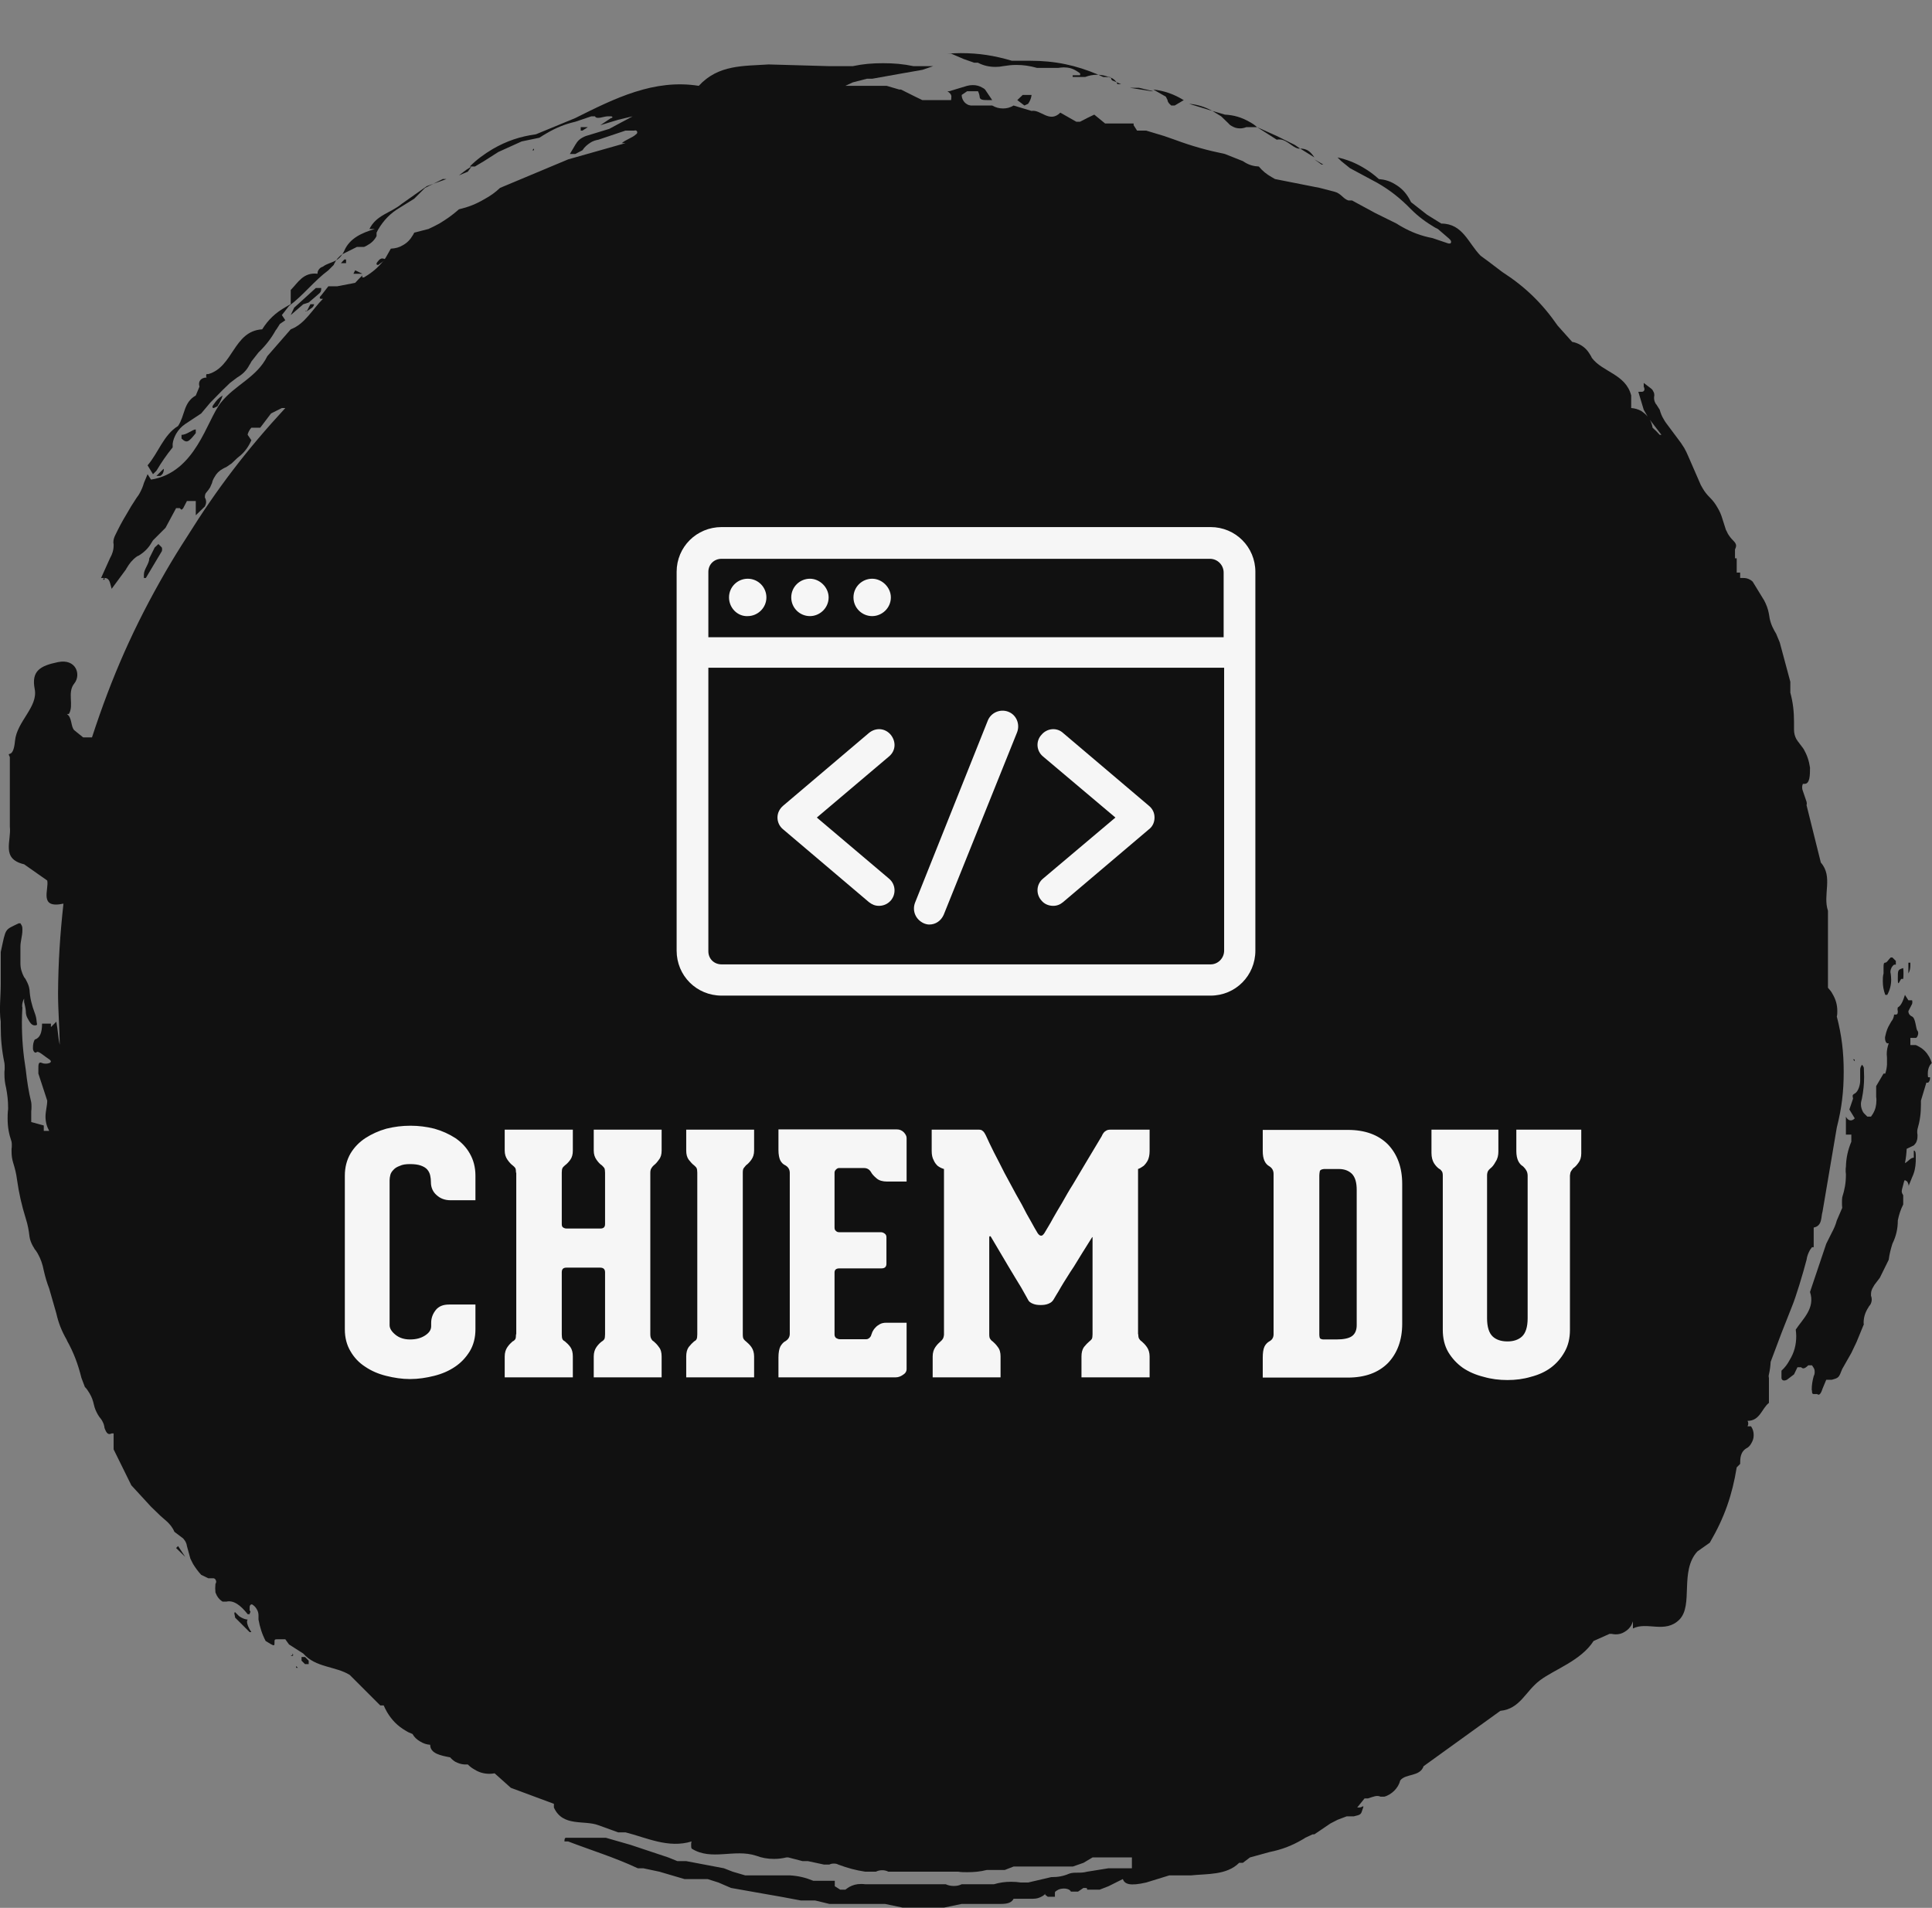 <?xml version="1.0" encoding="UTF-8"?>
<!DOCTYPE svg PUBLIC "-//W3C//DTD SVG 1.1//EN" "http://www.w3.org/Graphics/SVG/1.1/DTD/svg11.dtd">
<svg version="1.2" width="78.55mm" height="77.57mm" viewBox="0 0 7855 7757" preserveAspectRatio="xMidYMid" fill-rule="evenodd" stroke-width="28.222" stroke-linejoin="round" xmlns="http://www.w3.org/2000/svg" xmlns:ooo="http://xml.openoffice.org/svg/export" xmlns:xlink="http://www.w3.org/1999/xlink" xmlns:presentation="http://sun.com/xmlns/staroffice/presentation" xmlns:smil="http://www.w3.org/2001/SMIL20/" xmlns:anim="urn:oasis:names:tc:opendocument:xmlns:animation:1.0" xml:space="preserve">
 <rect x="0" y="0" width="7855" height="7757" fill="#808080" stroke="none"/>
 <defs class="ClipPathGroup">
  <clipPath id="presentation_clip_path" clipPathUnits="userSpaceOnUse">
   <rect x="0" y="0" width="7855" height="7757"/>
  </clipPath>
  <clipPath id="presentation_clip_path_shrink" clipPathUnits="userSpaceOnUse">
   <rect x="7" y="7" width="7840" height="7742"/>
  </clipPath>
 </defs>
 <defs class="TextShapeIndex">
  <g ooo:slide="id1" ooo:id-list="id3"/>
 </defs>
 <defs class="EmbeddedBulletChars">
  <g id="bullet-char-template-57356" transform="scale(0,-0)">
   <path d="M 580,1141 L 1163,571 580,0 -4,571 580,1141 Z"/>
  </g>
  <g id="bullet-char-template-57354" transform="scale(0,-0)">
   <path d="M 8,1128 L 1137,1128 1137,0 8,0 8,1128 Z"/>
  </g>
  <g id="bullet-char-template-10146" transform="scale(0,-0)">
   <path d="M 174,0 L 602,739 174,1481 1456,739 174,0 Z M 1358,739 L 309,1346 659,739 1358,739 Z"/>
  </g>
  <g id="bullet-char-template-10132" transform="scale(0,-0)">
   <path d="M 2015,739 L 1276,0 717,0 1260,543 174,543 174,936 1260,936 717,1481 1274,1481 2015,739 Z"/>
  </g>
  <g id="bullet-char-template-10007" transform="scale(0,-0)">
   <path d="M 0,-2 C -7,14 -16,27 -25,37 L 356,567 C 262,823 215,952 215,954 215,979 228,992 255,992 264,992 276,990 289,987 310,991 331,999 354,1012 L 381,999 492,748 772,1049 836,1024 860,1049 C 881,1039 901,1025 922,1006 886,937 835,863 770,784 769,783 710,716 594,584 L 774,223 C 774,196 753,168 711,139 L 727,119 C 717,90 699,76 672,76 641,76 570,178 457,381 L 164,-76 C 142,-110 111,-127 72,-127 30,-127 9,-110 8,-76 1,-67 -2,-52 -2,-32 -2,-23 -1,-13 0,-2 Z"/>
  </g>
  <g id="bullet-char-template-10004" transform="scale(0,-0)">
   <path d="M 285,-33 C 182,-33 111,30 74,156 52,228 41,333 41,471 41,549 55,616 82,672 116,743 169,778 240,778 293,778 328,747 346,684 L 369,508 C 377,444 397,411 428,410 L 1163,1116 C 1174,1127 1196,1133 1229,1133 1271,1133 1292,1118 1292,1087 L 1292,965 C 1292,929 1282,901 1262,881 L 442,47 C 390,-6 338,-33 285,-33 Z"/>
  </g>
  <g id="bullet-char-template-9679" transform="scale(0,-0)">
   <path d="M 813,0 C 632,0 489,54 383,161 276,268 223,411 223,592 223,773 276,916 383,1023 489,1130 632,1184 813,1184 992,1184 1136,1130 1245,1023 1353,916 1407,772 1407,592 1407,412 1353,268 1245,161 1136,54 992,0 813,0 Z"/>
  </g>
  <g id="bullet-char-template-8226" transform="scale(0,-0)">
   <path d="M 346,457 C 273,457 209,483 155,535 101,586 74,649 74,723 74,796 101,859 155,911 209,963 273,989 346,989 419,989 480,963 531,910 582,859 608,796 608,723 608,648 583,586 532,535 482,483 420,457 346,457 Z"/>
  </g>
  <g id="bullet-char-template-8211" transform="scale(0,-0)">
   <path d="M -4,459 L 1135,459 1135,606 -4,606 -4,459 Z"/>
  </g>
  <g id="bullet-char-template-61548" transform="scale(0,-0)">
   <path d="M 173,740 C 173,903 231,1043 346,1159 462,1274 601,1332 765,1332 928,1332 1067,1274 1183,1159 1299,1043 1357,903 1357,740 1357,577 1299,437 1183,322 1067,206 928,148 765,148 601,148 462,206 346,322 231,437 173,577 173,740 Z"/>
  </g>
 </defs>
 <defs class="TextEmbeddedBitmaps"/>
 <g>
  <g id="id2" class="Master_Slide">
   <g id="bg-id2" class="Background"/>
   <g id="bo-id2" class="BackgroundObjects"/>
  </g>
 </g>
 <g class="SlideGroup">
  <g>
   <g id="container-id1">
    <g id="id1" class="Slide" clip-path="url(#presentation_clip_path)">
     <g class="Page">
      <g class="Graphic">
       <g id="id3">
        <rect class="BoundingBox" stroke="none" fill="none" x="0" y="0" width="7855" height="7757"/>
        <defs>
         <clipPath id="clip_path_1" clipPathUnits="userSpaceOnUse">
          <path d="M 0,0 L 7854,0 7854,7756 0,7756 0,0 Z"/>
         </clipPath>
        </defs>
        <g clip-path="url(#clip_path_1)">
         <path fill="rgb(17,17,17)" stroke="none" d="M 1437,1113 L 1473,1113 1444,1099 1437,1113 Z M 1538,1077 L 1568,1055 C 1553,1048 1546,1048 1531,1070 1531,1077 1531,1077 1538,1077 Z M 1269,1251 C 1277,1244 1277,1237 1277,1237 L 1262,1237 1247,1266 1269,1251 Z M 1247,1266 C 1240,1259 1240,1266 1247,1266 Z M 1407,1055 L 1400,1055 1386,1070 1407,1070 1407,1055 Z M 1255,1230 L 1298,1193 C 1306,1186 1306,1179 1306,1171 L 1284,1171 1196,1251 1182,1281 1233,1237 1255,1230 Z"/>
         <path fill="rgb(17,17,17)" stroke="none" d="M 702,1804 C 704,1789 709,1777 716,1764 726,1747 737,1735 753,1724 L 818,1681 855,1637 905,1586 935,1557 964,1535 C 964,1535 964,1535 964,1535 986,1522 1002,1507 1014,1484 1017,1479 1020,1475 1022,1470 L 1051,1433 C 1080,1405 1102,1377 1122,1341 1123,1341 1123,1340 1124,1339 L 1138,1317 1160,1302 1146,1281 1175,1244 C 1233,1201 1277,1142 1335,1099 L 1357,1077 C 1358,1073 1360,1070 1362,1067 1363,1064 1365,1061 1367,1058 1349,1069 1330,1071 1313,1084 1310,1085 1308,1086 1306,1087 1301,1090 1298,1093 1295,1098 1292,1102 1291,1107 1291,1112 1291,1113 1291,1113 1291,1113 1233,1106 1211,1150 1182,1179 L 1182,1237 C 1175,1240 1169,1244 1162,1248 1121,1271 1091,1299 1066,1339 949,1346 949,1492 847,1521 L 840,1521 C 839,1523 838,1525 838,1528 838,1531 839,1533 840,1535 818,1535 804,1550 811,1572 L 796,1608 C 745,1637 753,1688 724,1732 665,1768 644,1841 600,1892 L 622,1928 636,1914 C 657,1879 676,1851 702,1819 L 702,1804 Z M 1392,1033 C 1385,1045 1376,1053 1367,1058 1374,1048 1382,1041 1392,1033 Z M 1393,1033 L 1451,1004 1480,1004 C 1485,1002 1489,1000 1494,997 1510,988 1522,977 1531,960 L 1531,946 C 1533,942 1535,938 1537,934 1560,895 1587,867 1626,844 L 1684,808 1699,793 1728,764 1762,747 1735,757 1633,829 C 1589,866 1531,873 1502,931 L 1524,931 C 1473,946 1422,968 1400,1019 1398,1024 1395,1029 1392,1033 1393,1033 1393,1033 1393,1033 Z M 1800,728 L 1815,728 1762,747 1800,728 Z M 3918,240 L 3961,255 3976,255 C 3999,267 4022,272 4048,272 4059,272 4068,271 4078,269 4097,266 4113,264 4132,264 4162,264 4187,268 4216,276 L 4303,276 C 4311,275 4317,274 4325,274 4344,274 4360,278 4376,288 4381,291 4386,294 4391,298 4391,299 4392,301 4392,302 4392,303 4391,304 4391,306 L 4362,306 C 4361,307 4361,308 4361,309 4361,311 4361,312 4362,313 L 4412,313 C 4428,307 4443,304 4460,304 4462,304 4464,304 4466,304 4375,265 4289,247 4188,247 4182,247 4178,247 4172,247 L 4114,247 C 4043,226 3980,216 3906,216 3887,216 3871,217 3852,218 L 3867,218 3918,240 Z M 4507,313 C 4513,313 4516,314 4517,316 4507,313 4496,313 4485,313 4479,310 4472,307 4466,304 4480,305 4493,307 4507,313 Z M 4522,327 L 4539,334 C 4533,325 4525,319 4517,316 4518,319 4517,323 4522,327 Z M 4558,342 L 4543,342 C 4542,339 4541,337 4539,334 L 4558,342 Z M 4995,502 C 4999,507 5003,510 5009,513 5019,519 5029,522 5042,522 5051,522 5059,520 5067,517 L 5111,517 C 5101,508 5092,502 5081,496 5048,477 5017,468 4980,466 L 4929,451 4965,473 4995,502 Z M 4747,407 C 4747,415 4754,422 4762,429 L 4776,429 4813,407 C 4810,406 4807,404 4804,402 4767,381 4732,369 4689,364 L 4740,393 4747,407 Z M 5286,604 L 5344,640 C 5329,618 5315,604 5286,604 Z"/>
         <path fill="rgb(17,17,17)" stroke="none" d="M 7243,5420 L 7286,5311 C 7301,5275 7330,5180 7345,5122 7347,5107 7352,5095 7359,5082 7362,5078 7364,5075 7367,5071 L 7374,5071 7374,4991 C 7410,4984 7403,4948 7410,4926 L 7468,4584 C 7488,4506 7496,4438 7496,4358 7496,4278 7488,4210 7468,4133 7470,4125 7470,4119 7470,4111 7470,4086 7464,4064 7451,4042 7446,4032 7440,4025 7432,4016 L 7432,3703 C 7410,3638 7454,3565 7403,3507 L 7345,3274 C 7345,3272 7346,3269 7346,3267 7346,3264 7345,3262 7345,3260 L 7330,3216 C 7328,3211 7327,3207 7327,3201 7327,3196 7328,3192 7330,3187 L 7337,3187 C 7359,3187 7359,3150 7359,3121 7355,3093 7347,3070 7333,3045 7332,3044 7331,3043 7330,3041 L 7308,3012 C 7307,3010 7306,3008 7304,3006 7297,2993 7294,2981 7294,2966 7294,2964 7294,2963 7294,2961 7294,2953 7294,2945 7294,2936 7294,2894 7290,2857 7279,2816 L 7279,2772 C 7265,2721 7250,2663 7236,2612 L 7221,2576 C 7219,2572 7217,2570 7215,2566 7202,2543 7195,2522 7192,2496 7188,2474 7181,2457 7171,2438 7170,2438 7170,2438 7170,2437 L 7126,2365 C 7123,2362 7120,2360 7117,2358 7107,2352 7098,2350 7088,2350 7086,2350 7084,2350 7083,2350 L 7075,2350 7075,2328 7061,2328 7061,2270 7054,2270 7054,2255 C 7054,2254 7054,2253 7054,2252 7054,2251 7054,2249 7054,2248 L 7054,2234 C 7061,2219 7061,2212 7046,2197 7038,2189 7031,2180 7025,2170 7022,2164 7020,2159 7017,2154 L 7003,2110 C 6998,2093 6992,2079 6983,2064 6974,2048 6965,2036 6952,2023 6940,2011 6931,2000 6923,1986 6920,1981 6918,1977 6915,1972 L 6864,1855 C 6859,1843 6854,1833 6848,1822 6839,1807 6831,1796 6821,1783 L 6777,1724 C 6772,1718 6769,1713 6765,1706 6757,1693 6752,1681 6748,1666 L 6734,1644 C 6732,1643 6732,1642 6731,1640 6727,1633 6725,1626 6725,1618 6725,1615 6725,1612 6726,1608 6726,1601 6725,1596 6721,1590 6719,1585 6716,1582 6712,1579 L 6683,1557 6683,1572 C 6690,1586 6683,1593 6675,1593 L 6661,1593 6683,1666 6699,1694 C 6692,1685 6683,1678 6673,1671 6660,1664 6647,1660 6632,1659 L 6632,1608 C 6610,1521 6515,1513 6472,1455 6470,1450 6468,1447 6465,1442 6455,1425 6443,1412 6425,1402 6414,1396 6404,1392 6392,1390 L 6333,1324 C 6270,1233 6201,1166 6108,1106 L 6050,1062 6020,1040 C 5970,990 5948,909 5860,909 L 5802,873 5737,822 C 5734,817 5732,812 5729,807 5714,781 5696,763 5670,748 5650,736 5630,730 5606,728 5585,709 5566,695 5542,681 5508,661 5477,649 5438,640 L 5453,655 5489,684 5584,735 C 5589,738 5594,740 5599,743 5653,774 5694,807 5737,851 5767,881 5797,903 5834,925 5838,927 5842,929 5846,931 L 5889,968 C 5897,975 5904,982 5897,990 L 5889,990 5824,968 C 5777,959 5738,944 5696,920 5690,917 5685,913 5678,909 L 5591,866 5497,815 5482,815 C 5460,808 5453,786 5424,779 L 5366,764 5184,728 C 5179,725 5175,723 5170,720 5149,708 5133,695 5118,677 5097,676 5079,671 5061,660 5058,658 5056,657 5053,655 L 4980,626 C 4907,611 4846,594 4776,568 L 4733,553 4660,531 4623,531 4609,509 4609,502 4493,502 4449,466 4420,480 4391,495 4376,495 4311,458 C 4267,502 4231,444 4194,451 L 4121,429 C 4108,437 4094,441 4078,441 4062,441 4048,437 4034,429 L 3947,429 C 3941,428 3937,427 3932,424 3925,420 3920,415 3916,408 3912,401 3910,394 3910,386 3910,386 3910,386 3910,386 L 3932,371 3976,371 C 3976,371 3976,372 3977,372 3980,379 3982,385 3983,393 3983,407 3998,407 4020,407 L 4034,407 4005,364 C 4002,361 3999,359 3995,357 3982,349 3969,346 3955,346 3947,346 3940,347 3932,349 L 3859,371 3852,371 C 3874,386 3867,393 3867,407 L 3750,407 3721,393 3663,364 3656,364 3605,349 3437,349 3467,335 3525,320 3547,320 3670,298 3750,284 3794,269 3714,269 C 3671,260 3634,257 3590,257 3546,257 3509,260 3467,269 L 3372,269 3125,262 C 3023,269 2921,262 2841,349 2659,320 2499,400 2339,480 L 2179,546 C 2114,555 2060,573 2003,606 1968,627 1939,648 1910,677 L 1931,677 1968,655 2026,618 2121,575 2193,560 C 2204,553 2213,547 2224,541 2262,519 2296,505 2339,495 L 2404,473 2419,473 C 2426,487 2455,473 2470,473 L 2484,473 C 2492,473 2492,480 2484,480 L 2441,509 2513,487 2572,473 2477,524 2382,553 C 2377,555 2372,557 2367,560 2356,566 2347,575 2341,586 2340,587 2339,588 2339,589 L 2317,626 2339,626 2368,611 C 2377,597 2388,588 2402,579 2412,573 2422,570 2433,568 L 2543,531 2579,531 C 2580,531 2581,530 2583,530 2584,530 2585,531 2587,531 2588,532 2589,533 2590,534 2590,536 2591,537 2591,538 2591,540 2590,541 2590,542 2589,544 2588,545 2587,545 2586,546 2586,546 2586,546 2572,560 2543,568 2528,582 L 2543,582 2310,648 2033,764 C 2013,783 1993,797 1969,810 1935,830 1904,842 1866,851 1840,874 1816,891 1786,909 1771,917 1758,924 1742,931 L 1684,946 C 1682,950 1681,953 1678,957 1668,974 1656,987 1638,997 1623,1006 1608,1010 1589,1011 L 1568,1048 C 1544,1082 1517,1106 1481,1127 1481,1127 1481,1128 1480,1128 L 1473,1128 1473,1120 1458,1135 1444,1150 1371,1164 1335,1164 1306,1201 C 1298,1208 1298,1215 1306,1215 L 1313,1215 C 1269,1259 1240,1317 1182,1339 L 1087,1448 C 1044,1535 956,1564 898,1637 840,1710 796,1921 614,1950 L 600,1928 585,1964 C 581,1979 575,1992 568,2005 564,2012 561,2017 556,2023 540,2047 527,2068 513,2093 496,2121 483,2146 469,2175 464,2185 461,2194 461,2204 461,2207 461,2209 462,2212 462,2214 462,2215 462,2217 462,2236 457,2252 448,2268 448,2269 447,2269 447,2270 L 411,2350 425,2350 C 447,2350 447,2372 454,2394 L 513,2314 C 513,2312 514,2311 515,2310 526,2291 538,2276 556,2263 559,2261 561,2260 564,2259 587,2245 604,2228 617,2205 619,2202 620,2200 622,2197 L 644,2175 673,2146 716,2066 731,2066 C 738,2074 738,2074 745,2066 L 760,2037 796,2037 796,2095 833,2059 C 836,2053 838,2048 838,2041 838,2034 836,2028 833,2023 833,2022 833,2021 833,2020 833,2015 834,2010 836,2006 838,2004 839,2002 840,2001 845,1995 850,1989 854,1982 857,1976 859,1971 862,1964 864,1955 867,1948 872,1940 880,1925 891,1914 906,1906 911,1903 915,1901 920,1899 L 942,1884 964,1863 C 985,1847 1000,1831 1013,1808 1016,1802 1019,1797 1022,1790 L 1007,1768 C 1007,1761 1015,1746 1022,1739 L 1058,1739 1102,1681 1146,1659 1160,1659 C 1003,1829 883,1986 760,2183 729,2231 703,2273 674,2323 544,2548 455,2750 374,2998 L 338,2998 302,2969 C 287,2954 294,2918 272,2903 L 280,2903 C 302,2867 272,2816 302,2779 331,2743 309,2677 236,2692 163,2707 127,2728 141,2801 156,2874 69,2932 61,3012 54,3092 25,3049 40,3078 L 40,3361 C 47,3420 3,3492 98,3514 L 192,3580 C 200,3616 156,3696 258,3674 244,3802 237,3910 236,4038 236,4108 242,4178 243,4248 236,4219 236,4190 229,4154 L 207,4176 207,4162 171,4162 C 171,4198 163,4220 141,4227 136,4237 134,4247 134,4258 134,4260 134,4262 134,4264 134,4271 141,4285 149,4278 156,4271 178,4293 200,4307 222,4322 185,4329 171,4322 156,4315 156,4329 156,4344 L 156,4365 192,4475 C 192,4496 185,4518 185,4540 185,4561 190,4580 200,4598 L 178,4598 178,4576 127,4562 127,4518 C 128,4512 128,4507 128,4500 128,4494 128,4488 127,4482 116,4436 110,4397 105,4351 94,4283 89,4224 89,4155 89,4134 90,4117 91,4096 90,4094 90,4092 90,4090 90,4079 93,4070 98,4060 L 98,4074 C 101,4087 104,4098 105,4111 105,4111 105,4111 105,4112 105,4122 107,4131 112,4140 120,4154 127,4169 141,4169 156,4169 149,4162 149,4154 148,4141 146,4131 141,4118 129,4086 122,4058 120,4024 118,4009 113,3998 106,3985 104,3980 101,3977 98,3973 88,3954 83,3937 83,3916 83,3913 83,3910 83,3907 L 83,3849 C 83,3827 91,3805 91,3783 91,3781 91,3779 91,3777 91,3770 90,3765 86,3759 85,3757 84,3756 83,3754 L 76,3754 C 18,3783 25,3769 3,3871 L 3,4002 C 3,4053 -4,4104 3,4154 3,4160 3,4165 3,4170 3,4224 7,4269 18,4322 L 18,4322 C 19,4328 19,4334 19,4340 19,4346 19,4352 18,4358 18,4361 18,4363 18,4366 18,4387 20,4404 25,4424 L 25,4424 C 30,4451 33,4475 33,4504 33,4509 33,4513 32,4518 31,4529 31,4537 31,4548 31,4582 36,4610 47,4642 48,4647 48,4651 48,4657 48,4662 48,4666 47,4671 47,4675 47,4678 47,4682 47,4699 49,4713 54,4729 61,4752 66,4771 69,4795 77,4852 88,4900 105,4955 113,4980 117,5002 120,5028 122,5042 127,5054 134,5067 137,5071 139,5075 141,5079 146,5084 149,5090 153,5096 166,5119 173,5140 178,5166 184,5192 190,5213 200,5239 L 229,5340 C 238,5380 251,5412 271,5447 272,5448 272,5449 272,5450 300,5500 317,5546 331,5602 L 345,5639 C 353,5647 358,5655 364,5665 373,5680 378,5694 382,5712 385,5726 390,5737 397,5750 401,5757 405,5763 411,5770 413,5772 414,5775 416,5778 421,5787 424,5796 425,5806 433,5828 440,5835 454,5828 L 462,5828 462,5893 498,5966 534,6039 614,6126 644,6155 C 665,6177 694,6192 709,6228 L 738,6250 C 745,6254 749,6260 753,6266 757,6273 759,6279 760,6286 L 774,6337 C 778,6345 781,6351 785,6359 795,6375 805,6389 818,6403 L 847,6417 869,6417 C 870,6418 871,6418 872,6418 874,6420 876,6421 877,6424 878,6426 879,6428 879,6431 879,6434 878,6436 877,6438 877,6439 877,6439 876,6439 876,6445 875,6451 875,6457 875,6464 876,6469 876,6475 878,6480 880,6484 882,6488 888,6498 895,6506 905,6512 L 920,6512 C 949,6505 978,6526 1007,6563 L 1015,6563 C 1015,6555 1022,6555 1015,6548 L 1015,6534 C 1015,6526 1022,6519 1029,6526 1036,6531 1040,6536 1044,6543 1049,6551 1051,6559 1051,6568 1051,6569 1051,6569 1051,6570 L 1051,6585 C 1057,6617 1065,6643 1080,6672 1116,6694 1116,6694 1116,6679 1116,6665 1116,6665 1131,6665 L 1160,6665 1175,6686 1233,6723 C 1284,6781 1364,6774 1422,6810 L 1546,6934 1560,6934 C 1564,6943 1568,6951 1573,6960 1593,6994 1617,7018 1650,7037 1659,7043 1667,7046 1677,7050 1685,7064 1695,7073 1709,7081 1722,7089 1735,7093 1749,7094 1749,7130 1793,7138 1830,7145 1836,7152 1843,7158 1851,7163 1863,7169 1874,7173 1888,7174 L 1902,7174 C 1911,7183 1919,7189 1930,7195 1949,7207 1969,7212 1991,7212 1999,7212 2004,7211 2011,7210 L 2077,7269 2252,7334 2252,7349 C 2288,7429 2375,7399 2433,7421 L 2513,7450 2543,7450 C 2630,7472 2717,7516 2812,7487 2810,7492 2810,7496 2810,7501 2810,7507 2810,7511 2812,7516 2892,7567 2986,7516 3074,7545 3098,7554 3121,7558 3147,7558 3165,7558 3180,7556 3197,7552 L 3205,7552 3263,7567 3285,7567 3350,7581 3372,7581 C 3378,7578 3383,7577 3390,7577 3397,7577 3403,7578 3408,7581 3446,7595 3478,7604 3518,7610 L 3561,7610 C 3569,7606 3577,7604 3587,7604 3596,7604 3604,7606 3612,7610 L 3896,7610 C 3908,7612 3919,7612 3932,7612 3960,7612 3984,7610 4012,7603 L 4085,7603 4121,7589 4362,7589 4405,7574 4442,7552 4602,7552 4602,7596 4507,7596 4420,7610 C 4391,7618 4369,7610 4347,7618 4324,7628 4302,7632 4277,7632 4276,7632 4275,7632 4274,7632 L 4180,7654 4151,7654 C 4137,7652 4125,7651 4111,7651 4086,7651 4065,7654 4041,7661 L 3910,7661 C 3900,7666 3890,7668 3878,7668 3866,7668 3856,7666 3845,7661 L 3518,7661 C 3511,7660 3506,7660 3500,7660 3482,7660 3468,7664 3453,7672 3447,7676 3442,7679 3437,7683 L 3416,7683 3394,7669 3394,7647 3307,7647 C 3275,7634 3246,7627 3212,7625 L 3030,7625 2979,7610 2943,7596 2790,7567 2754,7567 2717,7552 2564,7501 2463,7472 2302,7472 C 2295,7472 2295,7480 2295,7487 L 2310,7487 C 2404,7523 2499,7552 2593,7596 L 2615,7596 2681,7610 2783,7640 2877,7640 2921,7654 2972,7676 3096,7698 3176,7712 3256,7727 3314,7727 3372,7741 3598,7741 3670,7756 3838,7756 3910,7741 4070,7741 C 4100,7741 4114,7734 4121,7720 L 4194,7720 C 4196,7720 4198,7720 4200,7720 4214,7720 4225,7717 4237,7710 4243,7707 4247,7703 4252,7698 4245,7705 4253,7705 4260,7712 L 4289,7712 4289,7698 C 4289,7691 4289,7691 4303,7683 4318,7676 4347,7676 4354,7691 L 4383,7691 4405,7676 C 4420,7676 4420,7676 4420,7683 L 4471,7683 4507,7669 4565,7640 C 4573,7661 4594,7669 4660,7654 L 4754,7625 4842,7625 C 4907,7618 4987,7625 5038,7574 L 5053,7574 5082,7552 5162,7530 C 5211,7520 5251,7505 5294,7480 5299,7477 5303,7475 5307,7472 L 5337,7458 5344,7458 5409,7414 5438,7399 5475,7385 5504,7385 C 5533,7378 5533,7378 5540,7356 5548,7334 5540,7349 5526,7349 L 5518,7349 5548,7312 5562,7312 C 5584,7305 5598,7298 5613,7305 L 5628,7305 C 5636,7303 5642,7300 5649,7296 5664,7287 5675,7276 5684,7261 5688,7254 5691,7247 5693,7239 5715,7210 5773,7225 5788,7181 L 6100,6956 C 6181,6948 6202,6876 6261,6832 6319,6788 6428,6752 6479,6672 L 6544,6643 6552,6643 C 6558,6644 6563,6645 6569,6645 6582,6645 6594,6642 6605,6635 6617,6628 6625,6620 6632,6609 6635,6603 6637,6598 6639,6592 L 6639,6621 C 6697,6592 6770,6643 6828,6585 6886,6526 6828,6388 6901,6308 L 6952,6272 C 6953,6270 6953,6269 6954,6268 7011,6170 7043,6078 7061,5966 L 7075,5952 C 7075,5930 7075,5901 7105,5886 7112,5881 7117,5875 7121,5867 7127,5857 7130,5847 7130,5835 7130,5822 7127,5812 7121,5802 7120,5801 7120,5800 7119,5799 L 7105,5799 C 7107,5795 7108,5792 7108,5788 7108,5784 7107,5780 7105,5777 7156,5777 7163,5726 7192,5704 L 7192,5602 C 7191,5600 7191,5598 7191,5595 7191,5593 7191,5590 7192,5588 7196,5570 7198,5555 7199,5537 L 7243,5420 Z M 6755,1768 L 6748,1768 6734,1753 6719,1739 C 6717,1727 6714,1718 6708,1707 L 6755,1768 Z"/>
         <path fill="rgb(17,17,17)" stroke="none" d="M 1917,677 L 1895,691 1866,713 1902,698 1917,677 Z M 2361,531 L 2368,531 2390,517 2361,517 2361,531 Z M 2171,604 L 2164,611 2171,611 2171,604 Z M 665,1906 L 636,1935 651,1935 C 651,1935 651,1935 651,1935 656,1933 659,1929 662,1925 664,1920 666,1915 666,1910 666,1909 666,1908 665,1906 Z M 884,1652 C 887,1647 889,1643 892,1639 898,1628 902,1619 905,1608 890,1617 879,1629 869,1644 862,1652 862,1659 869,1659 L 884,1652 Z M 796,1761 L 796,1746 C 782,1746 760,1768 738,1768 L 738,1783 C 760,1804 767,1797 796,1761 Z M 5373,669 L 5380,669 5344,648 5373,669 Z M 5191,568 C 5227,560 5249,597 5278,604 L 5286,604 5264,589 5191,553 5111,517 5133,531 5191,568 Z M 4689,371 L 4682,371 4594,357 4631,357 4689,371 Z M 4929,451 C 4898,434 4869,425 4834,422 L 4929,451 Z M 4180,422 C 4182,419 4183,417 4185,414 4190,405 4193,396 4194,386 L 4158,386 4136,407 4165,429 4180,422 Z M 4529,444 C 4529,445 4529,446 4529,447 4529,449 4529,450 4529,451 L 4529,444 Z M 7767,4249 L 7767,4220 7789,4220 C 7796,4220 7803,4198 7796,4191 7789,4184 7789,4140 7774,4133 7773,4132 7772,4132 7770,4131 7767,4129 7764,4126 7762,4123 7760,4119 7759,4116 7759,4112 7759,4112 7759,4111 7759,4111 L 7774,4082 C 7775,4079 7775,4077 7775,4074 7775,4072 7775,4070 7774,4067 L 7759,4067 7745,4045 C 7738,4067 7730,4089 7716,4096 7715,4099 7715,4101 7715,4104 7715,4106 7715,4108 7716,4111 7716,4118 7716,4125 7708,4125 L 7701,4125 C 7700,4133 7698,4140 7694,4147 7690,4152 7687,4157 7684,4163 7674,4179 7669,4194 7665,4213 7664,4216 7664,4218 7664,4221 7664,4227 7665,4231 7667,4236 7669,4238 7670,4240 7672,4242 L 7679,4242 C 7674,4257 7671,4270 7671,4286 7671,4291 7672,4295 7672,4300 L 7672,4329 C 7671,4342 7669,4353 7665,4365 L 7658,4365 7628,4416 7628,4460 C 7629,4465 7629,4469 7629,4474 7629,4494 7625,4511 7615,4528 7612,4532 7610,4536 7607,4540 L 7592,4540 7578,4526 C 7577,4524 7576,4523 7575,4522 7569,4511 7566,4501 7566,4489 7566,4481 7568,4475 7570,4467 7576,4436 7579,4410 7579,4378 7579,4366 7578,4356 7578,4344 7578,4336 7570,4329 7570,4329 7569,4330 7569,4331 7568,4333 7564,4339 7563,4344 7563,4351 L 7563,4395 C 7563,4409 7556,4438 7541,4446 7527,4453 7534,4460 7534,4467 L 7519,4511 7541,4547 C 7527,4562 7512,4555 7505,4540 L 7505,4613 7527,4613 7527,4642 C 7513,4676 7506,4707 7505,4744 7504,4749 7504,4753 7504,4758 7504,4763 7504,4768 7505,4773 7505,4774 7505,4775 7505,4777 7505,4809 7500,4837 7490,4868 7489,4875 7489,4882 7489,4889 7489,4897 7489,4904 7490,4911 L 7468,4962 C 7463,4981 7456,4996 7447,5013 7447,5013 7447,5013 7447,5013 L 7425,5057 7359,5253 C 7381,5319 7330,5362 7301,5406 7302,5415 7303,5423 7303,5432 7303,5468 7295,5499 7276,5530 7267,5547 7257,5560 7243,5573 L 7243,5602 C 7243,5610 7250,5617 7265,5610 L 7294,5588 7308,5559 7323,5559 C 7330,5566 7337,5566 7352,5551 L 7367,5551 C 7369,5554 7371,5557 7373,5560 7377,5566 7378,5571 7378,5578 7378,5584 7377,5590 7374,5595 7369,5614 7366,5631 7366,5650 7366,5651 7366,5652 7367,5653 7367,5661 7367,5668 7374,5668 L 7388,5668 C 7396,5675 7403,5668 7410,5646 L 7425,5610 7447,5610 C 7476,5602 7476,5602 7490,5566 L 7527,5501 7548,5457 7578,5384 C 7577,5382 7577,5381 7577,5379 7577,5358 7582,5340 7593,5321 7595,5318 7597,5315 7599,5311 7601,5309 7602,5307 7604,5305 7608,5298 7610,5291 7610,5283 7610,5278 7609,5273 7607,5268 7607,5253 7607,5246 7621,5224 L 7643,5195 7679,5122 C 7682,5099 7687,5079 7694,5057 7709,5026 7716,4997 7716,4962 7721,4938 7727,4919 7738,4897 L 7738,4860 C 7730,4846 7730,4846 7738,4817 7745,4787 7745,4802 7752,4802 7754,4804 7755,4805 7756,4807 7758,4811 7760,4816 7760,4821 7760,4822 7759,4823 7759,4824 L 7774,4787 C 7784,4766 7788,4746 7789,4722 L 7789,4700 C 7789,4693 7789,4678 7781,4678 L 7781,4707 C 7767,4707 7759,4722 7745,4729 7749,4709 7751,4692 7752,4671 L 7781,4657 C 7785,4653 7787,4650 7790,4646 7794,4638 7796,4630 7796,4620 7796,4618 7796,4615 7796,4613 7795,4609 7795,4606 7795,4602 7795,4598 7795,4595 7796,4591 7806,4557 7810,4527 7810,4491 7810,4491 7810,4490 7810,4489 L 7810,4475 7832,4402 7839,4402 C 7842,4400 7843,4398 7844,4396 7846,4393 7847,4389 7847,4385 7847,4383 7847,4382 7847,4380 L 7839,4380 C 7838,4375 7838,4370 7838,4365 7838,4353 7840,4343 7846,4332 7849,4328 7851,4325 7854,4322 7851,4312 7848,4305 7843,4296 7833,4279 7821,4266 7803,4256 7798,4253 7794,4251 7789,4249 L 7767,4249 Z M 658,2241 C 659,2238 659,2236 659,2234 659,2231 659,2229 658,2226 L 644,2212 629,2226 607,2270 C 607,2292 585,2314 585,2336 L 585,2350 593,2350 658,2241 Z M 7672,4045 C 7672,4045 7672,4045 7673,4045 7684,4025 7689,4005 7689,3983 7689,3974 7688,3967 7687,3958 7686,3956 7686,3954 7686,3951 7686,3945 7688,3939 7691,3933 7694,3928 7697,3925 7701,3922 L 7708,3922 7708,3907 7694,3893 7687,3893 C 7679,3900 7672,3914 7665,3914 7658,3914 7658,3922 7658,3936 L 7658,3958 C 7655,3969 7655,3978 7655,3989 7655,4009 7658,4026 7665,4045 L 7672,4045 Z M 956,6555 C 949,6555 956,6570 956,6577 L 1015,6636 1022,6636 C 1007,6614 1000,6592 1007,6585 997,6584 989,6581 980,6576 976,6574 974,6572 971,6570 L 956,6555 Z M 7730,3980 L 7738,3980 C 7739,3972 7739,3966 7739,3958 7739,3950 7739,3944 7738,3936 7716,3943 7716,3943 7716,3980 7716,4016 7723,3987 7730,3980 Z"/>
         <path fill="rgb(17,17,17)" stroke="none" d="M 7759,4511 L 7759,4511 C 7760,4510 7761,4508 7762,4507 7766,4500 7768,4493 7768,4485 7768,4481 7768,4478 7767,4475 7767,4467 7759,4460 7759,4467 L 7745,4467 7745,4482 C 7745,4511 7752,4518 7759,4511 L 7759,4511 Z M 7767,3914 L 7759,3914 7759,3958 7759,3958 C 7765,3947 7767,3937 7767,3925 7767,3921 7767,3918 7767,3914 L 7767,3914 Z M 1240,6737 L 1226,6737 1226,6752 1240,6766 1255,6766 1255,6752 1240,6737 Z M 7541,4315 C 7541,4307 7541,4307 7534,4307 L 7541,4315 Z M 716,6294 L 753,6330 724,6286 716,6294 Z"/>
         <path fill="rgb(17,17,17)" stroke="none" d="M 6755,1710 L 6741,1688 6734,1688 6755,1710 Z M 418,2357 L 418,2357 C 420,2356 421,2354 422,2352 424,2349 425,2346 425,2343 L 425,2357 418,2357 Z M 1189,6730 L 1182,6730 C 1189,6737 1196,6730 1189,6723 L 1189,6730 Z M 1204,6781 L 1211,6781 1204,6774 1204,6781 1204,6781 Z"/>
         <path fill="rgb(246,246,246)" stroke="none" d="M 5104,3865 L 5104,2325 C 5104,2224 5023,2143 4922,2143 L 2934,2143 C 2832,2143 2751,2224 2751,2325 L 2751,3865 C 2751,3967 2832,4048 2934,4048 L 4922,4048 C 5023,4048 5104,3967 5104,3865 Z M 2934,2272 L 4919,2272 C 4950,2272 4975,2297 4975,2328 L 4975,2591 2880,2591 2880,2325 C 2880,2295 2903,2272 2934,2272 Z M 2880,3868 L 2880,2715 4977,2715 4977,3865 C 4977,3896 4952,3921 4922,3921 L 2934,3921 C 2903,3921 2880,3898 2880,3868 Z M 3217,2429 C 3217,2386 3252,2353 3293,2353 3333,2353 3369,2388 3369,2429 3369,2472 3333,2505 3293,2505 3252,2505 3217,2472 3217,2429 Z M 3470,2429 C 3470,2386 3505,2353 3546,2353 3586,2353 3622,2388 3622,2429 3622,2472 3586,2505 3546,2505 3505,2505 3470,2472 3470,2429 Z M 2964,2429 C 2964,2386 2999,2353 3040,2353 3083,2353 3116,2388 3116,2429 3116,2472 3080,2505 3040,2505 2999,2507 2964,2472 2964,2429 Z M 4241,3572 L 4535,3324 4241,3076 C 4213,3053 4211,3013 4234,2988 4257,2960 4297,2957 4322,2980 L 4671,3276 C 4687,3289 4694,3306 4694,3324 4694,3342 4687,3360 4671,3372 L 4322,3668 C 4310,3678 4297,3683 4282,3683 4264,3683 4246,3676 4234,3661 4211,3635 4213,3595 4241,3572 Z M 3184,3372 C 3169,3360 3161,3342 3161,3324 3161,3306 3169,3289 3184,3276 L 3533,2980 C 3561,2957 3599,2960 3622,2988 3644,3016 3642,3053 3614,3076 L 3321,3324 3614,3572 C 3642,3595 3644,3635 3622,3661 3609,3676 3591,3683 3574,3683 3558,3683 3546,3678 3533,3668 L 3184,3372 Z M 3720,3671 L 4016,2930 C 4029,2897 4067,2881 4100,2894 4133,2907 4148,2945 4135,2978 L 3837,3719 C 3826,3744 3804,3759 3778,3759 3771,3759 3763,3757 3756,3754 3723,3739 3708,3704 3720,3671 Z"/>
         <path fill="rgb(246,246,246)" stroke="none" d="M 1570,5594 C 1538,5586 1510,5574 1485,5557 1460,5541 1440,5520 1425,5494 1410,5469 1402,5439 1402,5405 L 1402,4780 C 1402,4746 1410,4716 1425,4690 1440,4665 1460,4644 1486,4627 1511,4611 1539,4598 1571,4589 1603,4581 1635,4577 1669,4577 1702,4577 1734,4581 1766,4589 1798,4598 1826,4611 1851,4627 1876,4644 1896,4665 1910,4690 1925,4716 1933,4746 1933,4780 L 1933,4880 1832,4880 C 1809,4880 1790,4873 1775,4859 1760,4846 1752,4828 1752,4807 L 1752,4806 C 1752,4797 1751,4788 1749,4779 1747,4770 1743,4762 1737,4755 1731,4748 1722,4743 1711,4739 1700,4735 1685,4733 1667,4733 1650,4733 1636,4735 1626,4740 1615,4744 1606,4749 1600,4756 1594,4762 1589,4769 1587,4777 1585,4785 1584,4793 1584,4799 L 1584,5388 C 1584,5401 1592,5414 1608,5427 1624,5440 1644,5446 1667,5446 1691,5446 1711,5441 1728,5430 1745,5419 1753,5407 1753,5392 L 1753,5379 C 1753,5358 1760,5341 1772,5326 1784,5311 1802,5304 1826,5304 L 1933,5304 1933,5405 C 1933,5439 1925,5469 1910,5494 1894,5520 1874,5541 1850,5557 1825,5574 1797,5586 1765,5594 1733,5602 1701,5607 1667,5607 1634,5607 1602,5602 1570,5594 Z M 2649,5445 C 2651,5449 2654,5452 2658,5454 2665,5460 2672,5467 2679,5477 2687,5487 2690,5500 2690,5515 L 2690,5600 2414,5600 2414,5515 C 2414,5500 2418,5487 2425,5477 2432,5467 2439,5460 2447,5454 2451,5452 2454,5449 2457,5445 2459,5441 2460,5435 2460,5425 L 2460,5173 C 2460,5160 2453,5154 2440,5154 L 2303,5154 C 2290,5154 2284,5160 2284,5173 L 2284,5425 C 2284,5435 2285,5441 2287,5445 2289,5449 2293,5452 2297,5454 2304,5460 2312,5467 2319,5477 2326,5487 2329,5500 2329,5515 L 2329,5600 2052,5600 2052,5515 C 2052,5500 2056,5487 2063,5477 2070,5467 2077,5460 2084,5454 2089,5452 2092,5449 2095,5445 2097,5441 2098,5435 2098,5425 L 2099,5425 2099,5390 2099,4768 2098,4768 C 2098,4759 2097,4753 2095,4749 2092,4745 2089,4742 2084,4738 2077,4733 2070,4725 2063,4715 2056,4705 2052,4693 2052,4678 L 2052,4593 2329,4593 2329,4678 C 2329,4693 2326,4705 2319,4715 2312,4725 2304,4733 2297,4738 2293,4742 2289,4745 2287,4749 2285,4753 2284,4759 2284,4768 L 2284,4977 C 2284,4984 2286,4989 2290,4991 2295,4994 2299,4995 2304,4995 L 2441,4995 C 2454,4995 2460,4989 2460,4977 L 2460,4768 C 2460,4759 2459,4753 2457,4749 2454,4745 2451,4742 2447,4738 2439,4733 2432,4725 2425,4715 2418,4705 2414,4693 2414,4678 L 2414,4593 2690,4593 2690,4678 C 2690,4693 2687,4705 2679,4715 2672,4725 2665,4733 2658,4738 2654,4742 2651,4745 2649,4749 2646,4753 2644,4759 2644,4768 L 2644,5425 C 2644,5435 2646,5441 2649,5445 Z M 3020,5425 C 3020,5435 3021,5441 3024,5445 3027,5449 3030,5452 3033,5454 3040,5460 3048,5467 3055,5477 3062,5487 3066,5500 3066,5515 L 3066,5600 2790,5600 2790,5515 C 2790,5500 2793,5487 2800,5477 2808,5467 2815,5460 2822,5454 2826,5452 2830,5449 2832,5445 2834,5441 2835,5435 2835,5425 L 2835,4769 2835,4768 C 2835,4759 2834,4753 2832,4749 2830,4745 2826,4742 2822,4738 2815,4733 2808,4725 2800,4715 2793,4705 2790,4693 2790,4678 L 2790,4593 3066,4593 3066,4678 C 3066,4693 3062,4705 3055,4715 3048,4725 3040,4733 3033,4738 3030,4742 3027,4745 3024,4749 3021,4753 3020,4759 3020,4768 L 3020,4769 3020,5425 Z M 3411,4749 C 3407,4749 3403,4751 3399,4755 3395,4759 3393,4763 3393,4768 L 3393,4991 C 3393,4998 3395,5002 3399,5005 3403,5009 3407,5010 3413,5010 L 3582,5010 C 3587,5010 3592,5012 3596,5015 3601,5018 3604,5023 3604,5030 L 3604,5138 C 3604,5151 3597,5157 3584,5157 L 3413,5157 C 3399,5157 3393,5163 3393,5174 L 3393,5426 C 3393,5432 3395,5436 3399,5440 3404,5443 3409,5445 3414,5445 L 3522,5445 C 3530,5445 3536,5440 3541,5432 3542,5427 3545,5422 3547,5415 3550,5409 3554,5403 3559,5398 3564,5392 3570,5388 3577,5384 3584,5380 3593,5378 3603,5378 L 3686,5378 3686,5566 C 3686,5576 3681,5584 3671,5590 3661,5597 3651,5600 3642,5600 L 3554,5600 3246,5600 3165,5600 3165,5519 C 3165,5499 3168,5484 3173,5474 3179,5464 3186,5456 3195,5452 3205,5445 3211,5436 3211,5423 L 3211,4769 C 3211,4755 3205,4745 3193,4738 3184,4734 3177,4727 3172,4717 3168,4708 3165,4694 3165,4676 L 3165,4592 3647,4592 C 3658,4592 3667,4596 3675,4604 3682,4612 3686,4619 3686,4627 L 3686,4804 3607,4804 C 3589,4804 3574,4800 3564,4791 3553,4782 3545,4773 3541,4765 3534,4754 3525,4749 3512,4749 L 3411,4749 3411,4749 Z M 4674,4680 C 4674,4696 4671,4708 4667,4717 4662,4727 4656,4734 4650,4740 4642,4746 4635,4750 4627,4753 L 4627,5425 4628,5425 C 4628,5434 4629,5440 4632,5444 4634,5447 4637,5451 4642,5454 4649,5460 4656,5467 4663,5477 4670,5487 4674,5500 4674,5515 L 4674,5600 4397,5600 4397,5515 C 4397,5500 4400,5487 4407,5477 4415,5467 4422,5460 4429,5454 4433,5451 4437,5447 4439,5444 4441,5440 4442,5434 4442,5425 L 4442,5034 C 4442,5033 4442,5031 4442,5030 4441,5029 4440,5031 4438,5034 4411,5077 4387,5115 4366,5150 4356,5165 4346,5180 4337,5195 4328,5209 4320,5222 4313,5234 4306,5246 4300,5257 4294,5266 4289,5275 4285,5281 4284,5283 4279,5292 4272,5297 4262,5301 4252,5305 4242,5306 4231,5306 4220,5306 4210,5305 4200,5301 4190,5297 4183,5292 4180,5285 4178,5282 4175,5276 4170,5267 4165,5258 4159,5248 4152,5235 4144,5222 4136,5209 4127,5194 4118,5179 4109,5164 4100,5149 4079,5113 4055,5073 4029,5029 4028,5027 4027,5026 4025,5026 4023,5026 4022,5028 4022,5032 L 4022,5425 C 4022,5434 4023,5440 4026,5444 4028,5447 4031,5451 4036,5454 4043,5460 4050,5467 4057,5477 4065,5487 4068,5500 4068,5515 L 4068,5600 3792,5600 3792,5515 C 3792,5500 3796,5487 3803,5477 3810,5467 3817,5460 3824,5454 3828,5451 3831,5447 3833,5444 3835,5441 3837,5436 3838,5427 L 3838,4753 C 3828,4750 3820,4746 3812,4740 3806,4734 3800,4727 3796,4717 3791,4708 3788,4696 3788,4680 L 3788,4593 3979,4593 C 3986,4593 3991,4594 3995,4598 4000,4601 4004,4608 4009,4618 4017,4636 4028,4659 4041,4685 4055,4712 4069,4739 4084,4769 4100,4798 4115,4827 4131,4856 4148,4885 4162,4911 4174,4935 4187,4958 4198,4977 4206,4992 L 4219,5014 C 4223,5020 4228,5024 4232,5024 4237,5025 4241,5021 4246,5014 4257,4995 4270,4975 4282,4952 4293,4933 4305,4912 4319,4889 4332,4866 4346,4841 4362,4816 4396,4759 4435,4693 4479,4620 4484,4608 4490,4601 4496,4598 4501,4594 4508,4593 4515,4593 L 4674,4593 4674,4680 4674,4680 Z M 5480,4594 C 5550,4594 5604,4614 5643,4653 5681,4693 5701,4746 5701,4814 L 5701,5382 C 5701,5449 5681,5502 5643,5542 5604,5581 5550,5601 5480,5601 L 5134,5601 5134,5520 C 5134,5501 5136,5486 5141,5475 5146,5465 5153,5458 5162,5453 5173,5447 5178,5437 5178,5425 L 5178,4773 C 5178,4759 5172,4749 5161,4742 5143,4732 5134,4712 5134,4680 L 5134,4594 5480,4594 5480,4594 Z M 5516,4838 C 5516,4808 5510,4787 5497,4773 5484,4760 5466,4753 5444,4753 L 5383,4753 C 5373,4754 5367,4757 5366,4762 5365,4768 5364,4773 5364,4779 L 5364,5427 C 5364,5432 5365,5436 5366,5440 5367,5443 5372,5445 5379,5446 L 5433,5446 C 5461,5446 5483,5442 5496,5433 5509,5424 5516,5409 5516,5388 L 5516,4838 5516,4838 Z M 6429,4690 C 6429,4705 6425,4718 6418,4727 6411,4737 6404,4745 6396,4750 6393,4754 6390,4758 6388,4761 6385,4765 6384,4771 6383,4779 L 6383,5407 C 6383,5441 6376,5471 6361,5497 6347,5522 6328,5544 6305,5561 6282,5578 6255,5590 6224,5598 6194,5607 6162,5611 6129,5611 6095,5611 6063,5607 6032,5598 6000,5590 5972,5578 5947,5561 5923,5544 5903,5522 5888,5497 5873,5471 5866,5441 5866,5407 L 5866,4780 C 5866,4772 5865,4766 5862,4762 5859,4758 5856,4754 5851,4752 5844,4747 5837,4740 5830,4729 5824,4719 5820,4705 5820,4688 L 5820,4593 6092,4593 6092,4682 C 6092,4697 6089,4711 6081,4723 6074,4736 6067,4745 6060,4750 6055,4754 6052,4758 6050,4761 6048,4765 6046,4771 6046,4779 L 6046,5360 C 6046,5395 6054,5420 6069,5434 6083,5447 6103,5454 6129,5454 6154,5454 6174,5447 6188,5434 6203,5420 6211,5395 6211,5360 L 6211,4780 C 6211,4772 6209,4764 6205,4758 6201,4751 6196,4746 6192,4742 6185,4738 6178,4731 6173,4721 6168,4711 6165,4697 6165,4680 L 6165,4593 6429,4593 6429,4690 Z"/>
        </g>
       </g>
      </g>
     </g>
    </g>
   </g>
  </g>
 </g>
</svg>